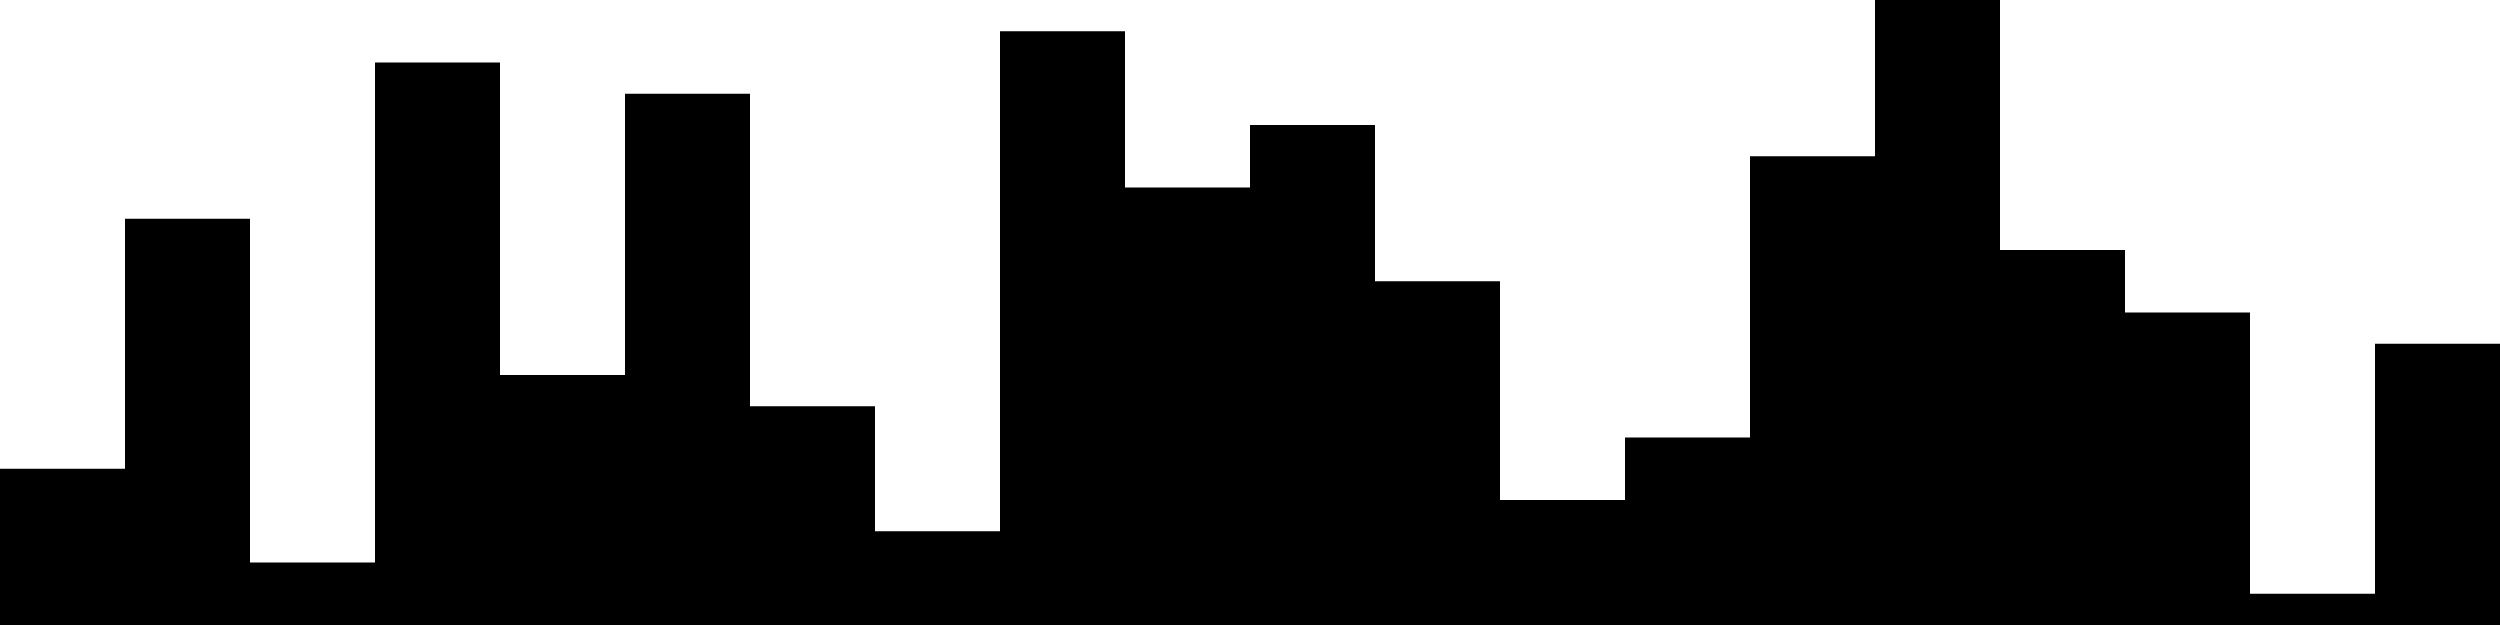 
<svg xmlns="http://www.w3.org/2000/svg" width="800" height="200">
<style>
rect {
    fill: black;
}
@media (prefers-color-scheme: dark) {
    rect {
        fill: white;
    }
}
</style>
<rect width="40" height="50" x="0" y="150" />
<rect width="40" height="130" x="40" y="70" />
<rect width="40" height="20" x="80" y="180" />
<rect width="40" height="180" x="120" y="20" />
<rect width="40" height="80" x="160" y="120" />
<rect width="40" height="170" x="200" y="30" />
<rect width="40" height="70" x="240" y="130" />
<rect width="40" height="30" x="280" y="170" />
<rect width="40" height="190" x="320" y="10" />
<rect width="40" height="140" x="360" y="60" />
<rect width="40" height="160" x="400" y="40" />
<rect width="40" height="110" x="440" y="90" />
<rect width="40" height="40" x="480" y="160" />
<rect width="40" height="60" x="520" y="140" />
<rect width="40" height="150" x="560" y="50" />
<rect width="40" height="200" x="600" y="0" />
<rect width="40" height="120" x="640" y="80" />
<rect width="40" height="100" x="680" y="100" />
<rect width="40" height="10" x="720" y="190" />
<rect width="40" height="90" x="760" y="110" />
</svg>
